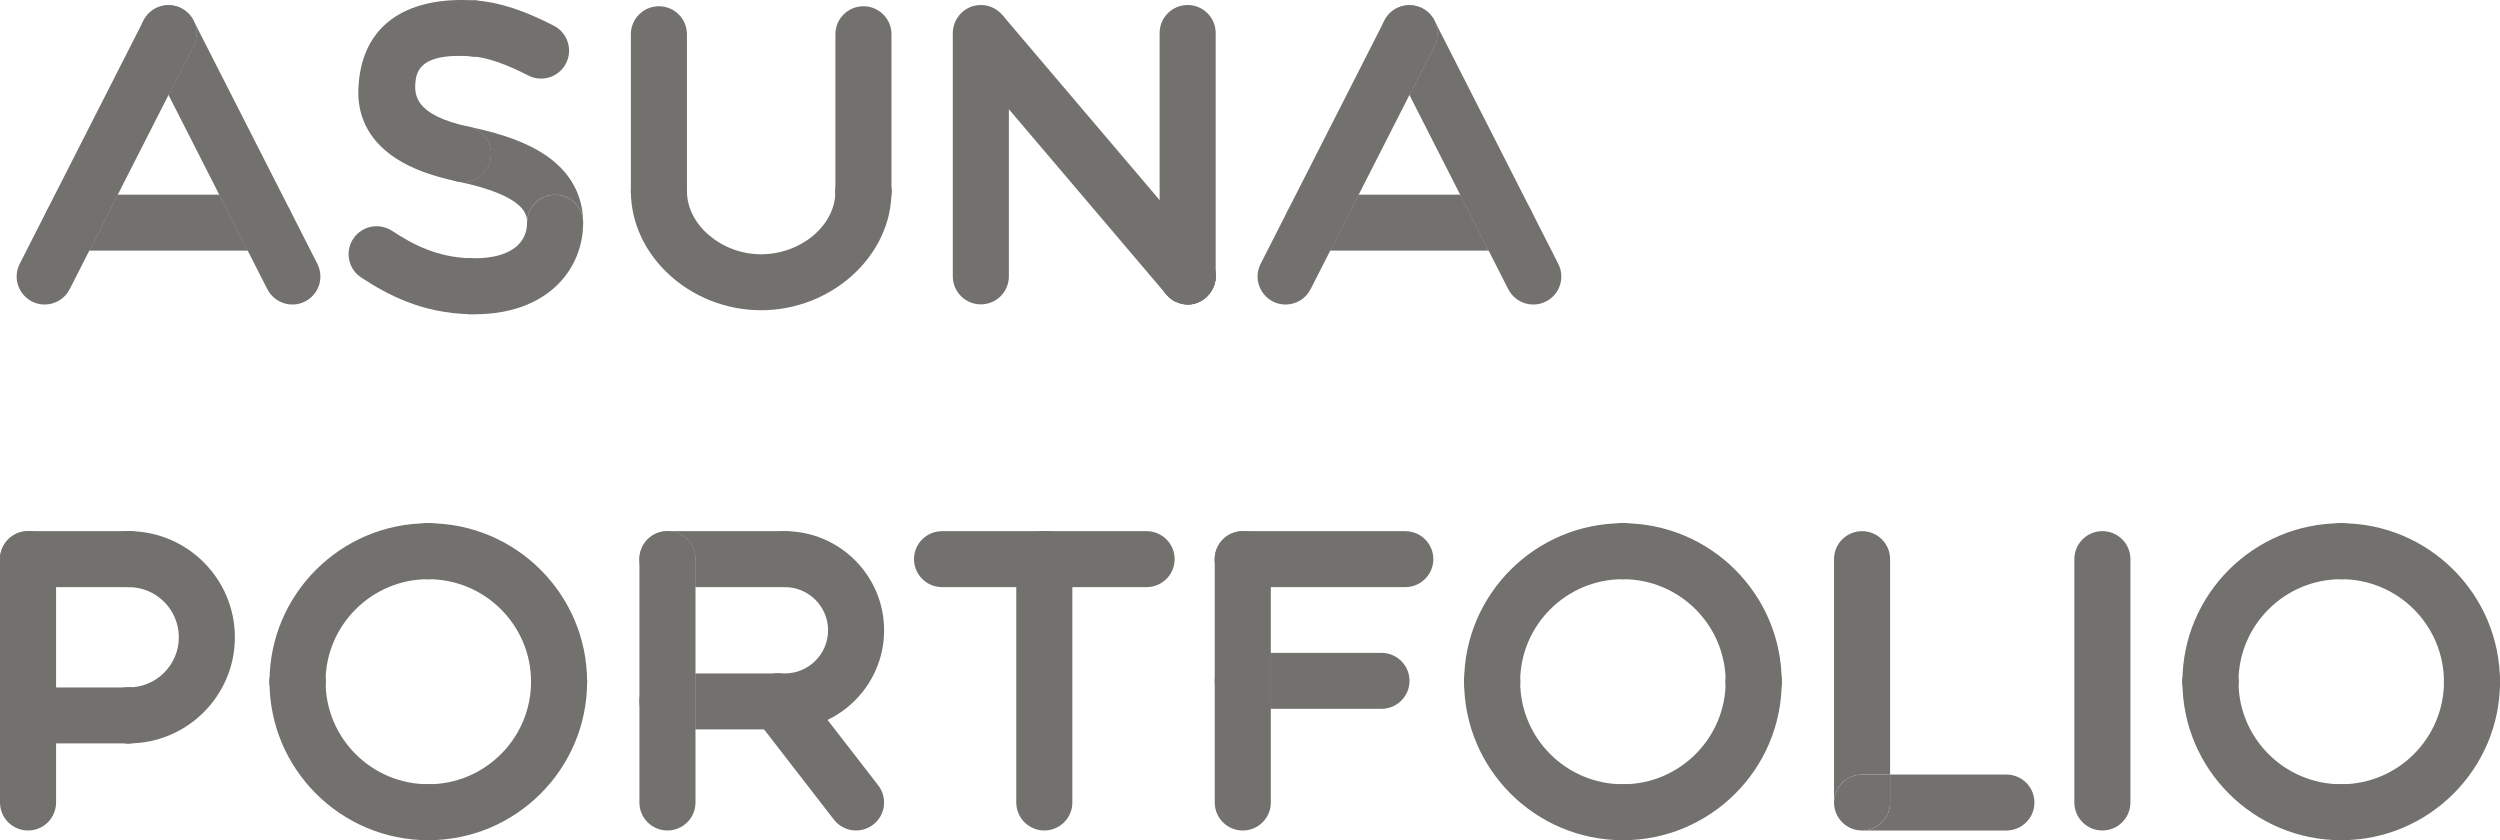 <?xml version="1.0" encoding="UTF-8"?>
<svg id="_レイヤー_2" data-name="レイヤー 2" xmlns="http://www.w3.org/2000/svg" viewBox="0 0 848 285">
  <defs>
    <style>
      .cls-1 {
        fill: #72716e;
      }
    </style>
  </defs>
  <g id="_レイヤー_14" data-name="レイヤー 14">
    <g>
      <path class="cls-1" d="M9.51,281.7C4.26,281.7,0,277.46,0,272.21v-82.56C0,184.42,4.26,180.17,9.51,180.17s9.51,4.25,9.51,9.49v82.56c0,5.24-4.26,9.49-9.51,9.49Z"/>
      <path class="cls-1" d="M43.61,252.16c-5.25,0-9.51-4.25-9.51-9.49s4.26-9.49,9.51-9.49c9.4,0,17.05-7.63,17.05-17.02s-7.65-17.02-17.05-17.02c-5.25,0-9.51-4.25-9.51-9.49s4.26-9.49,9.51-9.49c19.88,0,36.06,16.15,36.06,36s-16.18,36-36.06,36h0Z"/>
      <path class="cls-1" d="M43.61,252.16H9.51c-5.25,0-9.51-4.25-9.51-9.49s4.26-9.49,9.51-9.49h34.1c5.25,0,9.51,4.25,9.51,9.49s-4.26,9.49-9.51,9.49h0Z"/>
      <path class="cls-1" d="M9.51,180.17h34.1c5.25,0,9.51,4.25,9.51,9.49s-4.26,9.49-9.51,9.49h-24.78l-9.32-18.98Z"/>
      <path class="cls-1" d="M19.01,233.18h-9.51c-5.25,0-9.51,4.25-9.51,9.49s4.26,9.49,9.51,9.49h9.51v-18.98"/>
      <path class="cls-1" d="M43.61,233.18h0c-5.25,0-9.51,4.25-9.51,9.49s4.26,9.49,9.51,9.49h0c5.25,0,9.51-4.25,9.51-9.49s-4.26-9.49-9.51-9.49"/>
      <path class="cls-1" d="M9.51,180.17C4.26,180.17,0,184.42,0,189.66s4.26,9.49,9.51,9.49h9.51v-9.49c0-5.24-4.26-9.49-9.51-9.49"/>
      <path class="cls-1" d="M43.61,180.17c-5.25,0-9.51,4.25-9.51,9.49s4.26,9.49,9.51,9.49h0c5.25,0,9.51-4.25,9.51-9.49s-4.26-9.49-9.51-9.49h0"/>
      <path class="cls-1" d="M145.28,285c-5.25,0-9.51-4.25-9.51-9.49s4.26-9.49,9.51-9.49c19.21,0,34.85-15.6,34.85-34.78,0-5.24,4.26-9.49,9.51-9.49s9.51,4.25,9.51,9.49c0,29.64-24.16,53.76-53.86,53.76h0Z"/>
      <path class="cls-1" d="M100.93,240.73c-5.25,0-9.51-4.25-9.51-9.49,0-29.65,24.16-53.76,53.86-53.76,5.25,0,9.51,4.25,9.51,9.49s-4.26,9.49-9.51,9.49c-19.21,0-34.85,15.6-34.85,34.78,0,5.24-4.26,9.49-9.51,9.49h0Z"/>
      <path class="cls-1" d="M189.64,240.73c-5.25,0-9.51-4.25-9.51-9.49,0-19.18-15.63-34.78-34.85-34.78-5.25,0-9.51-4.25-9.51-9.49s4.26-9.49,9.51-9.49c29.7,0,53.86,24.12,53.86,53.76,0,5.24-4.26,9.49-9.51,9.49Z"/>
      <path class="cls-1" d="M145.28,285c-29.7,0-53.86-24.12-53.86-53.76,0-5.24,4.26-9.49,9.51-9.49s9.51,4.25,9.51,9.49c0,19.18,15.63,34.78,34.85,34.78,5.25,0,9.51,4.25,9.51,9.49s-4.26,9.49-9.51,9.49h0Z"/>
      <path class="cls-1" d="M100.93,221.75c-5.25,0-9.51,4.25-9.51,9.49h0c0,5.24,4.26,9.49,9.51,9.49s9.51-4.25,9.51-9.49h0c0-5.24-4.26-9.49-9.51-9.49"/>
      <path class="cls-1" d="M145.28,266.02c-5.25,0-9.51,4.25-9.51,9.49s4.26,9.49,9.51,9.49h0c5.25,0,9.51-4.25,9.51-9.49,0-5.24-4.26-9.49-9.51-9.49h0"/>
      <path class="cls-1" d="M145.28,177.47h0c-5.25,0-9.51,4.25-9.51,9.49s4.26,9.49,9.51,9.49h0c5.25,0,9.51-4.25,9.51-9.49,0-5.24-4.26-9.49-9.51-9.49"/>
      <path class="cls-1" d="M189.64,221.75c-5.25,0-9.51,4.25-9.51,9.49s4.26,9.49,9.51,9.49,9.51-4.25,9.51-9.49-4.26-9.49-9.51-9.49"/>
      <path class="cls-1" d="M266.21,199.15c8.09,0,14.67,6.57,14.67,14.64s-6.58,14.64-14.67,14.64h-2.36v18.98c19.63,1.34,36.04-14.31,36.04-33.62,0-18.54-15.11-33.62-33.68-33.62v18.98Z"/>
      <path class="cls-1" d="M226.4,281.7c-5.25,0-9.51-4.25-9.51-9.49v-82.56c0-5.24,4.26-9.49,9.51-9.49s9.51,4.25,9.51,9.49v82.56c0,5.24-4.26,9.49-9.51,9.49h0Z"/>
      <path class="cls-1" d="M290.39,281.7c-2.84,0-5.65-1.27-7.53-3.69l-26.55-34.29c-3.21-4.15-2.45-10.11,1.71-13.31,4.15-3.21,10.12-2.44,13.33,1.7l26.55,34.29c3.21,4.15,2.45,10.11-1.71,13.31-1.73,1.34-3.78,1.98-5.81,1.98Z"/>
      <polygon class="cls-1" points="263.71 228.44 235.91 228.44 235.91 247.41 263.85 247.41 263.71 228.44"/>
      <path class="cls-1" d="M235.91,228.44h-9.51c-5.25,0-9.51,4.25-9.51,9.49s4.26,9.49,9.51,9.49h9.51v-18.98"/>
      <path class="cls-1" d="M266.21,199.15h-30.3v-9.49c0-5.24-4.26-9.49-9.51-9.49s-9.51,4.25-9.51,9.49h0c0-5.24,4.26-9.49,9.51-9.49h39.81v18.98Z"/>
      <path class="cls-1" d="M226.4,180.17c-5.25,0-9.51,4.25-9.51,9.49s4.26,9.49,9.51,9.49h9.51v-9.49c0-5.24-4.26-9.49-9.51-9.49"/>
      <path class="cls-1" d="M263.82,228.44s-.07,0-.11,0c.21,0,.32,0,.11,0"/>
      <path class="cls-1" d="M263.83,228.44c-1.08,0-2.13.18-3.13.53.98-.34,2.03-.53,3.13-.53M260.7,228.96s-.03,0,0,0M257.6,230.76c-.98.84-1.74,1.85-2.29,2.94.56-1.13,1.34-2.13,2.29-2.94M254.33,237.54c-.04.94.06,1.89.31,2.81-.24-.91-.34-1.86-.31-2.81M254.64,240.37s0,.01,0,0"/>
      <path class="cls-1" d="M256.38,243.82l2.79,3.6c.16,0,4.69,0,4.67,0-3.02,0-5.71-1.41-7.45-3.6"/>
      <path class="cls-1" d="M264.43,228.45c1.21.08,2.4.38,3.5.91-1.07-.51-2.25-.83-3.5-.91M270.99,231.69c.23.27.43.53.43.53-.14-.18-.28-.36-.43-.53"/>
      <path class="cls-1" d="M266.21,180.17h0c-5.25,0-9.51,4.25-9.51,9.49s4.26,9.49,9.51,9.49h0c5.25,0,9.51-4.25,9.51-9.49s-4.26-9.49-9.51-9.49"/>
      <path class="cls-1" d="M260.7,228.96s0,0,0,0M260.68,228.97c-1.14.4-2.18,1.01-3.08,1.79.89-.77,1.93-1.38,3.08-1.79M255.32,233.7c-.58,1.16-.93,2.46-.98,3.84.05-1.33.39-2.64.98-3.84M254.64,240.35s0,.02,0,0M254.64,240.38c.34,1.27.94,2.44,1.73,3.44-.78-1.01-1.38-2.1-1.73-3.44"/>
      <path class="cls-1" d="M271.42,232.21l-7.59,15.2c3.4,0,9.45.26,16.84-3.26l-9.25-11.94"/>
      <path class="cls-1" d="M261.79,247.19c-5.13-1.13-8.36-6.2-7.23-11.32,1.13-5.12,6.21-8.35,11.34-7.22,5.13,1.13,8.36,6.2,7.23,11.32-1.13,5.12-6.21,8.35-11.34,7.22Z"/>
      <path class="cls-1" d="M388.93,199.15h-69.39c-5.25,0-9.51-4.25-9.51-9.49s4.26-9.49,9.51-9.49h69.39c5.25,0,9.51,4.25,9.51,9.49s-4.26,9.49-9.51,9.49h0Z"/>
      <path class="cls-1" d="M354.23,281.7c-5.25,0-9.51-4.25-9.51-9.49v-82.56c0-5.24,4.26-9.49,9.51-9.49s9.51,4.25,9.51,9.49v82.56c0,5.24-4.26,9.49-9.51,9.49Z"/>
      <path class="cls-1" d="M354.23,180.17c-5.25,0-9.51,4.25-9.51,9.49v9.49h19.01v-9.49c0-5.24-4.26-9.49-9.51-9.49"/>
      <path class="cls-1" d="M476.68,199.15h-55.14c-5.25,0-9.51-4.25-9.51-9.49s4.26-9.49,9.51-9.49h55.14c5.25,0,9.51,4.25,9.51,9.49s-4.26,9.49-9.51,9.49Z"/>
      <path class="cls-1" d="M431.05,199.15l-19.01-9.49v82.56c0,5.24,4.26,9.49,9.51,9.49s9.51-4.25,9.51-9.49v-73.07Z"/>
      <path class="cls-1" d="M421.55,180.17c-5.25,0-9.51,4.25-9.51,9.49s4.26,9.49,9.51,9.49h9.51v-9.49c0-5.24-4.26-9.49-9.51-9.49"/>
      <path class="cls-1" d="M468.6,221.45h-37.55v18.98h37.55c5.25,0,9.51-4.25,9.51-9.49s-4.26-9.49-9.51-9.49"/>
      <path class="cls-1" d="M431.05,221.45h-9.51c-5.25,0-9.51,4.25-9.51,9.49s4.26,9.49,9.51,9.49h9.51v-18.98"/>
      <path class="cls-1" d="M550.49,285c-5.25,0-9.51-4.25-9.51-9.49s4.26-9.49,9.51-9.49c19.21,0,34.85-15.6,34.85-34.78,0-5.24,4.26-9.49,9.51-9.49s9.51,4.25,9.51,9.49c0,29.64-24.16,53.76-53.86,53.76Z"/>
      <path class="cls-1" d="M506.14,240.73c-5.25,0-9.51-4.25-9.51-9.49,0-29.65,24.16-53.76,53.86-53.76,5.25,0,9.51,4.25,9.51,9.49s-4.26,9.49-9.51,9.49c-19.21,0-34.85,15.6-34.85,34.78,0,5.24-4.26,9.49-9.51,9.49Z"/>
      <path class="cls-1" d="M594.85,240.73c-5.25,0-9.51-4.25-9.51-9.49,0-19.18-15.63-34.78-34.85-34.78-5.25,0-9.51-4.25-9.51-9.49s4.26-9.49,9.51-9.49c29.7,0,53.86,24.12,53.86,53.76,0,5.24-4.26,9.49-9.51,9.49Z"/>
      <path class="cls-1" d="M550.49,285c-29.7,0-53.86-24.12-53.86-53.76,0-5.24,4.26-9.49,9.51-9.49s9.51,4.25,9.51,9.49c0,19.18,15.63,34.78,34.85,34.78,5.25,0,9.51,4.25,9.51,9.49s-4.26,9.49-9.51,9.49Z"/>
      <path class="cls-1" d="M506.14,221.75c-5.25,0-9.51,4.25-9.51,9.49h0c0,5.24,4.26,9.49,9.51,9.49s9.51-4.25,9.51-9.49h0c0-5.24-4.26-9.49-9.51-9.49"/>
      <path class="cls-1" d="M550.49,266.02c-5.25,0-9.51,4.25-9.51,9.49s4.26,9.49,9.51,9.49h0c5.25,0,9.51-4.25,9.51-9.49,0-5.24-4.26-9.49-9.51-9.49h0"/>
      <path class="cls-1" d="M550.49,177.47h0c-5.25,0-9.51,4.25-9.51,9.49s4.26,9.49,9.51,9.49h0c5.25,0,9.51-4.25,9.51-9.49,0-5.24-4.26-9.49-9.51-9.49"/>
      <path class="cls-1" d="M594.85,221.75c-5.25,0-9.51,4.25-9.51,9.49s4.26,9.49,9.51,9.49,9.51-4.25,9.51-9.49-4.26-9.49-9.51-9.49"/>
      <path class="cls-1" d="M631.61,180.17c-5.25,0-9.51,4.25-9.51,9.49v82.56c0,5.24,4.26,9.49,9.51,9.49h0c-5.25,0-9.51-4.25-9.51-9.49s4.26-9.49,9.51-9.49h9.51v-73.07c0-5.24-4.26-9.49-9.51-9.49"/>
      <path class="cls-1" d="M680.57,262.73h-39.45v9.49c0,5.24-4.26,9.49-9.51,9.49h48.96c5.25,0,9.51-4.25,9.51-9.49s-4.26-9.49-9.51-9.49"/>
      <path class="cls-1" d="M641.12,262.73h-9.51c-5.25,0-9.51,4.25-9.51,9.49s4.26,9.49,9.51,9.49h0c5.25,0,9.51-4.25,9.51-9.49v-9.49"/>
      <path class="cls-1" d="M713.13,281.7c-5.25,0-9.51-4.25-9.51-9.49v-82.56c0-5.24,4.26-9.49,9.51-9.49s9.51,4.25,9.51,9.49v82.56c0,5.24-4.26,9.49-9.51,9.49Z"/>
      <path class="cls-1" d="M794.14,285c-5.25,0-9.51-4.25-9.51-9.49s4.26-9.49,9.51-9.49c19.21,0,34.85-15.6,34.85-34.78,0-5.24,4.26-9.49,9.51-9.49s9.51,4.25,9.51,9.49c0,29.64-24.16,53.76-53.86,53.76Z"/>
      <path class="cls-1" d="M749.79,240.73c-5.25,0-9.51-4.25-9.51-9.49,0-29.65,24.16-53.76,53.86-53.76,5.25,0,9.51,4.25,9.51,9.49s-4.26,9.49-9.51,9.49c-19.21,0-34.85,15.6-34.85,34.78,0,5.24-4.26,9.49-9.51,9.49Z"/>
      <path class="cls-1" d="M838.49,240.73c-5.25,0-9.51-4.25-9.51-9.49,0-19.18-15.63-34.78-34.85-34.78-5.25,0-9.51-4.25-9.51-9.49s4.26-9.49,9.51-9.49c29.7,0,53.86,24.12,53.86,53.76,0,5.24-4.26,9.49-9.51,9.49Z"/>
      <path class="cls-1" d="M794.14,285c-29.7,0-53.86-24.12-53.86-53.76,0-5.24,4.26-9.49,9.51-9.49s9.51,4.25,9.51,9.49c0,19.18,15.63,34.78,34.85,34.78,5.25,0,9.51,4.25,9.51,9.49s-4.26,9.49-9.51,9.49Z"/>
      <path class="cls-1" d="M749.79,221.75c-5.25,0-9.51,4.25-9.51,9.49h0c0,5.24,4.26,9.49,9.51,9.49s9.51-4.25,9.51-9.49h0c0-5.24-4.26-9.49-9.51-9.49"/>
      <path class="cls-1" d="M794.14,266.02c-5.25,0-9.51,4.25-9.51,9.49s4.26,9.49,9.51,9.49h0c5.25,0,9.51-4.25,9.51-9.49,0-5.24-4.26-9.49-9.51-9.49h0"/>
      <path class="cls-1" d="M794.14,177.47h0c-5.25,0-9.51,4.25-9.51,9.49s4.26,9.49,9.51,9.49h0c5.25,0,9.51-4.25,9.51-9.49,0-5.24-4.26-9.49-9.51-9.49"/>
      <path class="cls-1" d="M838.49,221.75c-5.25,0-9.51,4.25-9.51,9.49s4.26,9.49,9.51,9.49,9.51-4.25,9.51-9.49-4.26-9.49-9.51-9.49"/>
      <path class="cls-1" d="M15.15,103.3c-7.03,0-11.69-7.45-8.47-13.79L48.69,6.95c2.38-4.67,8.1-6.54,12.78-4.16,4.68,2.37,6.55,8.08,4.17,12.76L23.63,98.1c-1.68,3.3-5.02,5.19-8.48,5.19"/>
      <path class="cls-1" d="M90.7,98.1c2.38,4.67,8.1,6.54,12.78,4.16,4.68-2.37,6.55-8.09,4.17-12.76L65.69,7.05c1.28,2.59,1.36,5.72-.05,8.5l-8.48,16.66,33.53,65.9Z"/>
      <path class="cls-1" d="M57.16,1.76c-7.06,0-11.69,7.46-8.47,13.79l8.48,16.66,8.48-16.66c3.25-6.39-1.5-13.79-8.48-13.79"/>
      <polyline class="cls-1" points="74.37 66.03 39.96 66.03 30.3 85 84.03 85 74.37 66.03"/>
      <path class="cls-1" d="M39.96,66.03h-15.47c-5.25,0-9.51,4.25-9.51,9.49s4.26,9.49,9.51,9.49h5.82l9.66-18.98"/>
      <path class="cls-1" d="M89.86,66.03h-15.49l9.66,18.98h5.83c5.25,0,9.51-4.25,9.51-9.49s-4.26-9.49-9.51-9.49"/>
      <path class="cls-1" d="M178.78,75.57c0,2.08-.54,5.08-3.09,7.56-3.02,2.94-8.1,4.48-14.73,4.48-.37,0-.74,0-1.12-.01-.02,0-.04,0-.06,0-.07,0-.15,0-.22,0-5.11,0-9.33,4.1-9.46,9.25-.13,5.24,4.01,9.6,9.26,9.73.01,0,.03,0,.04,0,.53.01,1.05.02,1.56.02,14.71,0,23.33-5.32,28.01-9.87,5.69-5.54,8.83-13.05,8.83-21.15h-19.01Z"/>
      <path class="cls-1" d="M160.98.18s-.02,0-.03,0c-.13,0-.26,0-.38-.01.07,0,.14-.01.22-.01.22,0,.44,0,.66.02-1.68-.12-3.33-.18-4.93-.18-20.4,0-34.46,9.76-34.97,30.78-.16,6.64,1.96,16.05,13,23.11,5.18,3.31,11.68,5.74,20.47,7.65,0,0,.02,0,.02,0,.02,0,.04,0,.06.01,0,0,0,0,0,0,.66.14,1.31.2,1.96.2,4.38,0,8.32-3.04,9.28-7.48,1.11-5.12-2.15-10.17-7.28-11.28-.01,0-.02,0-.03,0-18.66-4.05-18.65-10.97-18.01-15.94.71-5.48,5.41-8.66,17.77-8.01.49.07.98.11,1.49.11,5.22,0,9.63-3.81,10.01-8.81.4-5.23-3.76-9.77-9.29-10.14h0Z"/>
      <path class="cls-1" d="M160.12,19.11c5,.36,11.4,2.54,19.04,6.49,4.66,2.41,10.4.59,12.81-4.07,2.41-4.65.59-10.38-4.08-12.79C177.81,3.53,169.17.73,161.48.18c-.01,0-.02,0-.03,0-.22-.02-.44-.02-.66-.02l-.67,18.95Z"/>
      <path class="cls-1" d="M159.02,42.98s.02,0,.03,0c5.13,1.11,8.39,6.16,7.28,11.28-.96,4.44-4.9,7.48-9.28,7.48-.65,0-1.3-.07-1.96-.2,0,0,0,0,0,0,23.69,4.93,23.69,11.54,23.69,14.02h0c0-5.24,4.26-9.49,9.51-9.49s9.51,4.25,9.51,9.49c0-6.56-2.23-15.88-12.88-23.03-6.12-4.11-14.35-7.15-25.9-9.56M155,61.53s.06.01.08.02c-.02,0-.04,0-.06-.01,0,0-.02,0-.02,0"/>
      <path class="cls-1" d="M119.8,81.01c-2.88,4.38-1.65,10.27,2.74,13.14,9.03,5.91,20.47,12.01,36.81,12.43.01,0,.03,0,.04,0-.01,0-.03,0-.04,0l.43-18.97c-11.52-.31-19.7-4.66-26.82-9.32-4.4-2.88-10.29-1.64-13.16,2.73h0Z"/>
      <path class="cls-1" d="M188.29,66.08c-5.25,0-9.51,4.25-9.51,9.49h0c0,5.24,4.26,9.49,9.51,9.49s9.51-4.25,9.51-9.49h0c0-5.24-4.26-9.49-9.51-9.49"/>
      <path class="cls-1" d="M159.56,87.6c-5.11,0-9.33,4.1-9.46,9.25-.13,5.24,4.01,9.6,9.26,9.73.01,0,.03,0,.04,0,.07,0,.14,0,.21,0,5.14,0,9.37-4.09,9.5-9.25.13-5.24-4.01-9.6-9.26-9.73-.02,0-.04,0-.06,0-.08,0-.15,0-.22,0"/>
      <path class="cls-1" d="M157.03,42.77c-4.41,0-8.36,3.08-9.29,7.55-1.07,5.1,2.18,10.1,7.27,11.21,0,0,.02,0,.02,0,.02,0,.04,0,.06.01,0,0,0,0,0,0,.66.14,1.31.2,1.96.2,4.38,0,8.32-3.04,9.28-7.48,1.11-5.12-2.15-10.17-7.28-11.28-.01,0-.02,0-.03,0-.01,0-.03,0-.04,0-.65-.14-1.31-.2-1.95-.2"/>
      <path class="cls-1" d="M160.78.16c-4.94,0-9.11,3.82-9.47,8.81-.39,5.48,3.95,10.17,9.49,10.17,4.94,0,9.11-3.81,9.47-8.81.38-5.23-3.56-9.77-8.8-10.14-.01,0-.02,0-.03,0-.22-.02-.44-.02-.66-.02"/>
      <path class="cls-1" d="M223.5,74.4c-5.25,0-9.51-4.25-9.51-9.49V11.61c0-5.24,4.26-9.49,9.51-9.49s9.51,4.25,9.51,9.49v53.3c0,5.24-4.26,9.49-9.51,9.49Z"/>
      <path class="cls-1" d="M292.88,74.4c-5.25,0-9.51-4.25-9.51-9.49V11.61c0-5.24,4.26-9.49,9.51-9.49s9.51,4.25,9.51,9.49v53.3c0,5.24-4.26,9.49-9.51,9.49Z"/>
      <path class="cls-1" d="M258.13,105.23c-23.92,0-44.13-18.46-44.13-40.32,0-5.24,4.26-9.49,9.51-9.49s9.51,4.25,9.51,9.49c0,11.37,11.74,21.34,25.12,21.34s25.24-9.64,25.24-21.34c0-5.24,4.26-9.49,9.51-9.49s9.51,4.25,9.51,9.49c0,21.86-20.27,40.32-44.26,40.32Z"/>
      <path class="cls-1" d="M223.5,55.42c-5.25,0-9.51,4.25-9.51,9.49h0c0,5.24,4.26,9.49,9.51,9.49s9.51-4.25,9.51-9.49h0c0-5.24-4.26-9.49-9.51-9.49"/>
      <path class="cls-1" d="M292.88,55.42c-5.25,0-9.51,4.25-9.51,9.49h0c0,5.24,4.26,9.49,9.51,9.49s9.51-4.25,9.51-9.49h0c0-5.24-4.26-9.49-9.51-9.49"/>
      <path class="cls-1" d="M323.19,11.69v82.06c0,5.24,4.26,9.49,9.51,9.49s9.51-4.25,9.51-9.49V11.19l-19.01.5Z"/>
      <path class="cls-1" d="M325.45,17.33l16.76,19.72,53.36,62.79s-.06-.09-.1-.13c1.87,2.27,4.18,3.01,3.4,2.65,9.26,4.26,17.75-7.09,11.24-14.76l-16.76-19.72-53.31-62.74-14.59,12.17Z"/>
      <path class="cls-1" d="M412.36,92.86V11.19c0-5.24-4.26-9.49-9.51-9.49s-9.51,4.25-9.51,9.49v82.56c0,6.91,6.77,9.19,5.52,8.62,7.28,3.35,14.07-2.94,13.49-9.51h0Z"/>
      <path class="cls-1" d="M393.35,67.9v25.86c0,6.91,6.77,9.19,5.52,8.62,9.26,4.26,17.75-7.09,11.24-14.76l-16.76-19.72"/>
      <path class="cls-1" d="M332.7,1.71c-8.04,0-12.5,9.45-7.25,15.63l16.76,19.72V11.19c0-5.24-4.25-9.49-9.51-9.49"/>
      <path class="cls-1" d="M436.07,103.3c-7.03,0-11.69-7.45-8.47-13.79L469.61,6.95c2.38-4.67,8.1-6.54,12.78-4.16,4.68,2.37,6.55,8.08,4.17,12.76l-42.01,82.56c-1.68,3.3-5.02,5.19-8.48,5.19"/>
      <path class="cls-1" d="M511.62,98.1c2.38,4.67,8.1,6.54,12.78,4.16,4.68-2.37,6.55-8.09,4.17-12.76L486.61,7.05c1.28,2.59,1.36,5.72-.05,8.5l-8.48,16.66,33.53,65.9Z"/>
      <path class="cls-1" d="M478.08,1.76c-7.06,0-11.69,7.46-8.47,13.79l8.48,16.66,8.48-16.66c3.25-6.39-1.5-13.79-8.48-13.79"/>
      <polyline class="cls-1" points="495.3 66.03 460.88 66.03 451.22 85 504.95 85 495.3 66.03"/>
      <path class="cls-1" d="M460.88,66.03h-15.47c-5.25,0-9.51,4.25-9.51,9.49s4.26,9.49,9.51,9.49h5.82l9.66-18.98"/>
      <path class="cls-1" d="M510.78,66.03h-15.49l9.66,18.98h5.83c5.25,0,9.51-4.25,9.51-9.49s-4.26-9.49-9.51-9.49"/>
    </g>
  </g>
</svg>